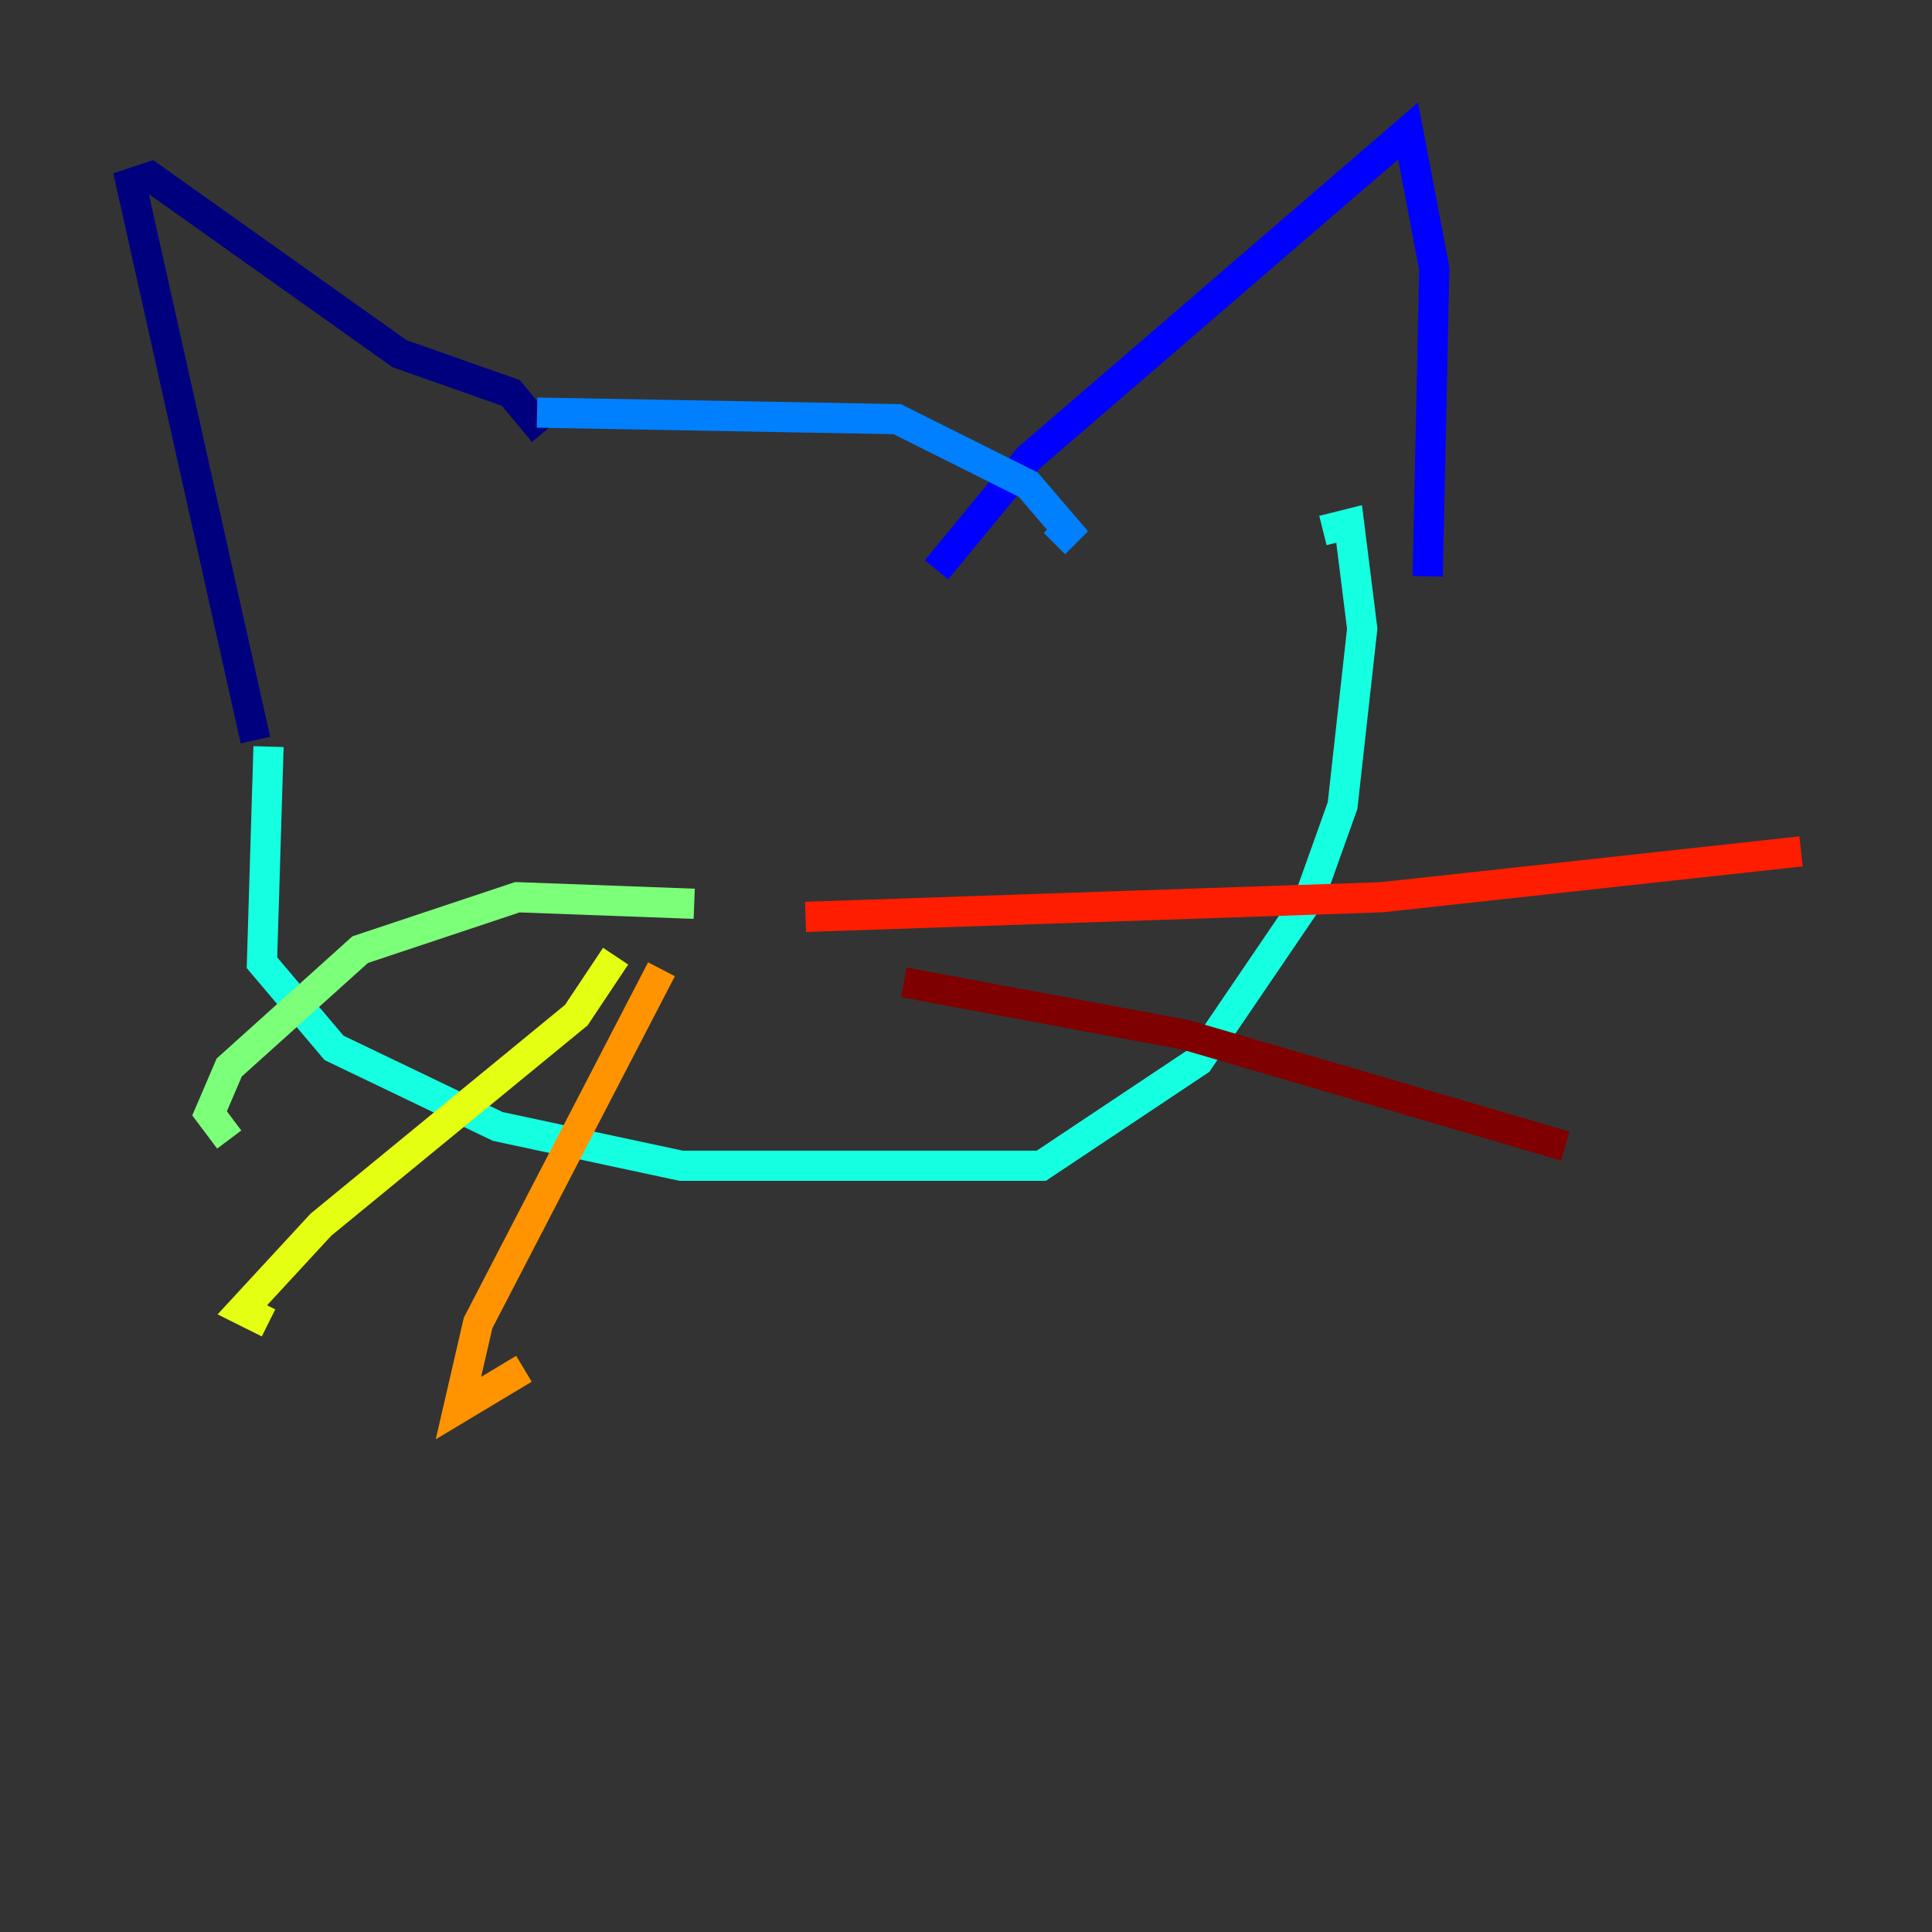 <?xml version="1.0" encoding="utf-8" ?>
<svg baseProfile="tiny" height="128" version="1.2" viewBox="0,0,128,128" width="128" xmlns="http://www.w3.org/2000/svg" xmlns:ev="http://www.w3.org/2001/xml-events" xmlns:xlink="http://www.w3.org/1999/xlink"><rect x="0" y="0" width="128" height="128" fill="#333333" stroke="none"/><defs /><polyline fill="none" points="16.922,49.031 8.678,12.149 9.98,11.715 26.468,23.43 33.844,26.034 36.014,28.637" stroke="#00007f" stroke-width="2" /><polyline fill="none" points="62.047,37.749 68.122,30.373 93.288,8.678 95.024,17.79 94.59,38.183" stroke="#0000ff" stroke-width="2" /><polyline fill="none" points="35.58,27.336 59.444,27.77 68.122,32.108 70.725,35.146 69.858,36.014" stroke="#0080ff" stroke-width="2" /><polyline fill="none" points="17.79,49.464 17.356,63.783 22.129,69.424 32.976,74.63 45.125,77.234 68.99,77.234 79.403,70.291 86.78,59.444 88.949,53.37 90.251,41.654 89.383,34.712 87.647,35.146" stroke="#15ffe1" stroke-width="2" /><polyline fill="none" points="45.993,59.878 34.278,59.444 23.864,62.915 15.186,70.725 13.885,73.763 15.186,75.498" stroke="#7cff79" stroke-width="2" /><polyline fill="none" points="40.786,63.349 38.183,67.254 21.261,81.139 16.054,86.78 17.79,87.647" stroke="#e4ff12" stroke-width="2" /><polyline fill="none" points="43.824,64.217 31.675,87.647 30.373,93.288 34.712,90.685" stroke="#ff9400" stroke-width="2" /><polyline fill="none" points="53.37,60.746 91.552,59.444 119.322,56.407" stroke="#ff1d00" stroke-width="2" /><polyline fill="none" points="59.878,65.085 78.536,68.556 103.702,75.932" stroke="#7f0000" stroke-width="2" /></svg>